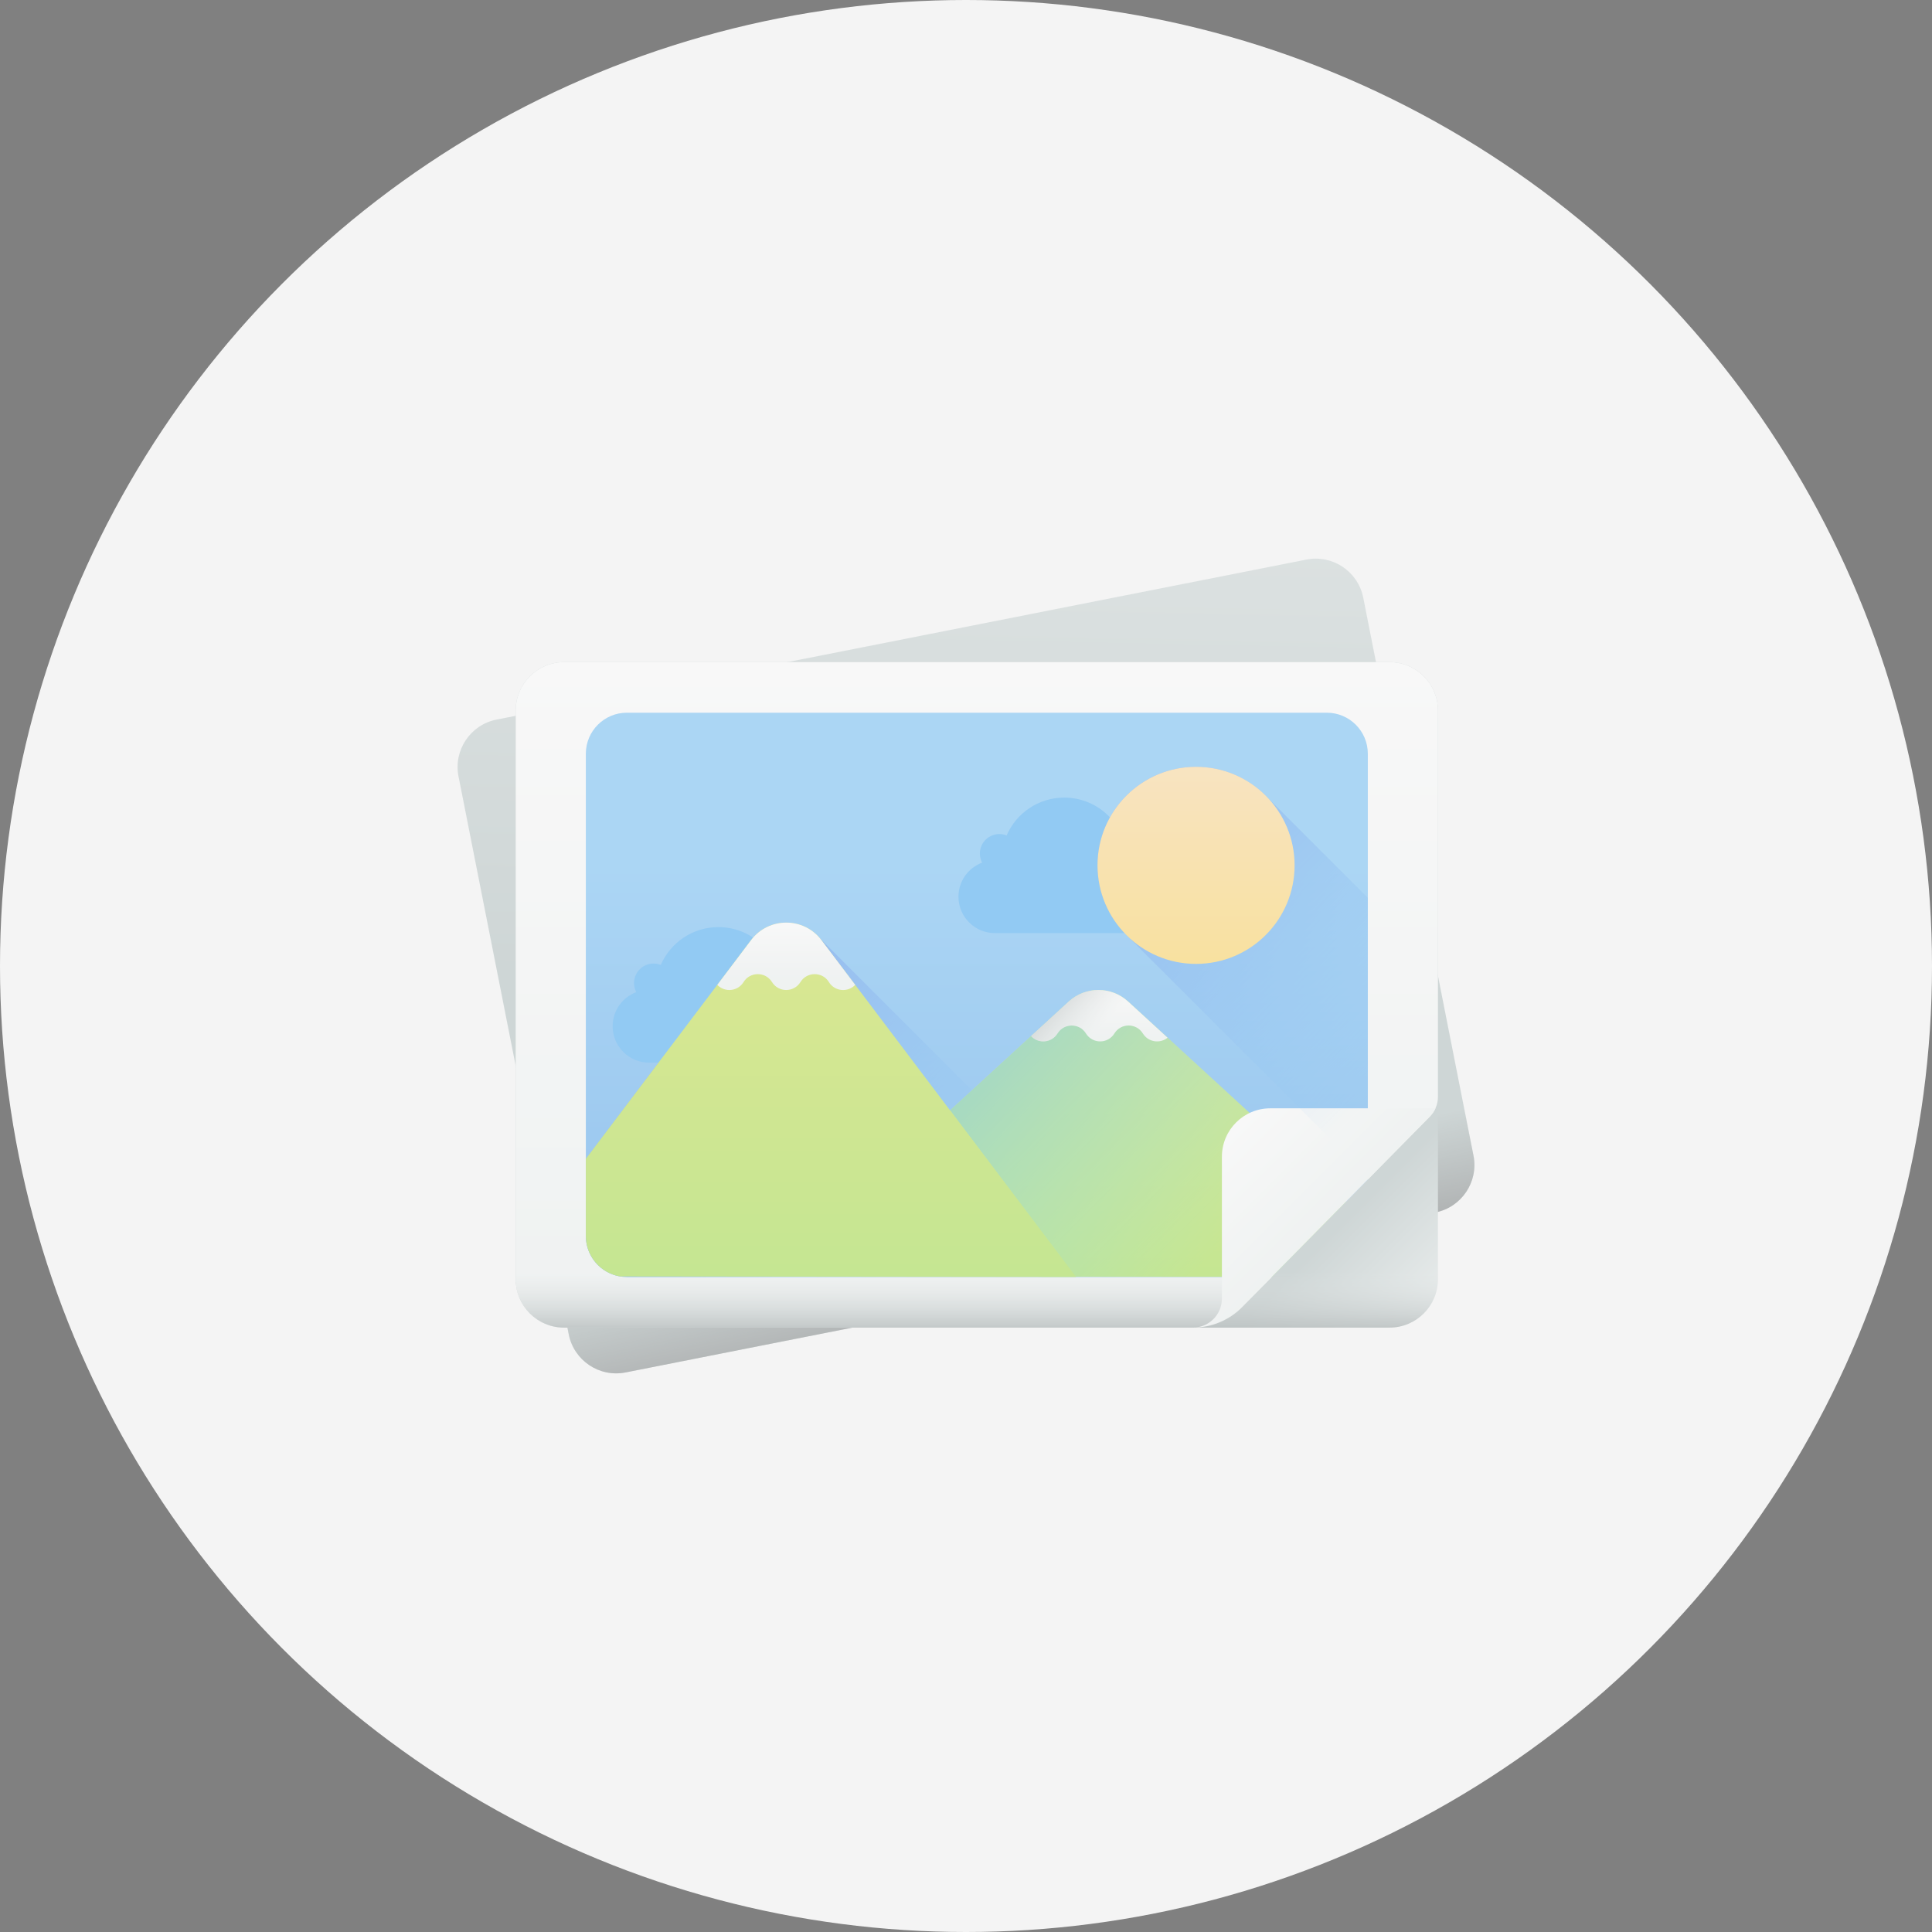 
<svg width="152" height="152" viewBox="0 0 152 152" fill="none" xmlns="http://www.w3.org/2000/svg">
<rect x="0" y="0" width="152" height="152" fill="#808080" stroke="none"/>
<circle cx="76" cy="76" r="76" fill="#F4F4F4"/>
<g opacity="0.4">
<path d="M107.254 47.02L115.927 90.918C116.334 92.979 114.992 94.981 112.931 95.389L49.216 107.976C47.156 108.384 45.153 107.041 44.745 104.981L36.073 61.083C35.666 59.022 37.008 57.019 39.068 56.612L102.783 44.024C104.844 43.617 106.847 44.959 107.254 47.02Z" fill="url(#paint0_linear_1415_18015)"/>
<path d="M112.931 95.389L49.217 107.976C47.156 108.384 45.154 107.041 44.745 104.981L44.174 102.088C44.8 102.283 45.483 102.331 46.173 102.195L107.253 47.019L115.928 90.917C116.334 92.978 114.991 94.981 112.931 95.389Z" fill="url(#paint1_linear_1415_18015)"/>
<path d="M113.13 55.896V100.643C113.13 102.744 111.426 104.449 109.325 104.449H44.379C42.278 104.449 40.573 102.744 40.573 100.643V55.896C40.573 53.796 42.278 52.091 44.379 52.091H109.325C111.426 52.091 113.13 53.795 113.13 55.896Z" fill="url(#paint2_linear_1415_18015)"/>
<path d="M93.974 104.449H44.379C42.277 104.449 40.573 102.745 40.573 100.643V55.896C40.573 53.795 42.277 52.091 44.379 52.091H109.325C111.427 52.091 113.13 53.795 113.13 55.896V86.288C113.13 86.871 112.901 87.43 112.493 87.845L97.648 102.911C96.678 103.895 95.355 104.449 93.974 104.449Z" fill="url(#paint3_linear_1415_18015)"/>
<path d="M107.613 59.299V92.799C105.079 95.371 102.078 98.415 100.056 100.468H49.318C47.537 100.468 46.091 99.023 46.091 97.241V59.299C46.091 57.518 47.537 56.072 49.318 56.072H104.386C106.167 56.072 107.613 57.518 107.613 59.299Z" fill="url(#paint4_linear_1415_18015)"/>
<path d="M113.13 97.6V100.644C113.13 102.745 111.426 104.449 109.325 104.449H44.379C42.278 104.449 40.573 102.745 40.573 100.644V97.6H113.13Z" fill="url(#paint5_linear_1415_18015)"/>
<path d="M46.11 97.585C46.12 97.68 46.135 97.773 46.153 97.865C46.156 97.882 46.16 97.899 46.163 97.915C46.182 98.006 46.205 98.095 46.232 98.182C46.236 98.198 46.242 98.213 46.247 98.228C46.275 98.317 46.307 98.405 46.343 98.491C46.346 98.499 46.35 98.506 46.353 98.514C46.388 98.596 46.427 98.676 46.469 98.754C46.475 98.766 46.481 98.778 46.487 98.789C46.53 98.867 46.576 98.943 46.625 99.016C46.636 99.033 46.647 99.05 46.658 99.066C46.706 99.136 46.758 99.205 46.812 99.271C46.825 99.288 46.839 99.304 46.852 99.32C46.908 99.386 46.965 99.45 47.025 99.51C47.038 99.523 47.051 99.535 47.064 99.548C47.121 99.603 47.179 99.657 47.24 99.708C47.252 99.718 47.263 99.728 47.275 99.738C47.831 100.194 48.543 100.468 49.318 100.468H100.055C101.638 98.861 103.819 96.648 105.908 94.528L88.764 78.802C87.439 77.586 85.405 77.586 84.08 78.802L76.473 85.78L64.513 73.827C63.096 72.13 60.444 72.174 59.093 73.962L46.091 91.168V97.241C46.091 97.344 46.097 97.444 46.107 97.544C46.108 97.558 46.109 97.572 46.11 97.585Z" fill="url(#paint6_linear_1415_18015)"/>
<path d="M105.909 94.529C103.823 96.644 101.646 98.853 100.064 100.459L84.635 100.446L60.508 100.426L74.747 87.362L84.08 78.801C85.405 77.586 87.439 77.586 88.764 78.801L105.909 94.529Z" fill="url(#paint7_linear_1415_18015)"/>
<path d="M88.764 78.801C87.439 77.586 85.405 77.586 84.08 78.801L74.748 87.362L84.635 100.446L100.065 100.459C101.646 98.853 103.823 96.644 105.909 94.529L88.764 78.801Z" fill="url(#paint8_linear_1415_18015)"/>
<path d="M91.86 81.642C91.273 82.119 90.348 82.009 89.914 81.308L89.912 81.306C89.399 80.474 88.189 80.474 87.676 81.306V81.308C87.162 82.141 85.951 82.141 85.437 81.308V81.306C85.181 80.889 84.75 80.683 84.318 80.683C83.886 80.683 83.455 80.889 83.199 81.306C82.733 82.063 81.692 82.132 81.122 81.515L84.08 78.802C85.404 77.584 87.44 77.584 88.764 78.802L91.86 81.642Z" fill="url(#paint9_linear_1415_18015)"/>
<path d="M91.86 81.642C91.273 82.119 90.348 82.009 89.914 81.308L89.912 81.306C89.399 80.474 88.189 80.474 87.676 81.306V81.308C87.162 82.141 85.951 82.141 85.437 81.308V81.306C85.181 80.889 84.75 80.683 84.318 80.683C83.886 80.683 83.455 80.889 83.199 81.306C82.733 82.063 81.692 82.132 81.122 81.515L84.08 78.802C85.404 77.584 87.44 77.584 88.764 78.802L91.86 81.642Z" fill="url(#paint10_linear_1415_18015)"/>
<path d="M61.484 78.479C61.462 78.479 61.441 78.48 61.419 78.48C61.443 78.282 61.456 78.081 61.456 77.876C61.456 75.15 59.246 72.94 56.52 72.94C54.489 72.94 52.745 74.166 51.987 75.918C51.811 75.848 51.618 75.808 51.417 75.808C50.569 75.808 49.882 76.495 49.882 77.343C49.882 77.601 49.946 77.844 50.059 78.057C48.973 78.463 48.199 79.511 48.199 80.739C48.199 82.319 49.481 83.601 51.061 83.601H61.484C62.898 83.601 64.045 82.454 64.045 81.04C64.045 79.626 62.898 78.479 61.484 78.479Z" fill="#008BF2"/>
<path d="M84.652 100.467L48.799 100.426C47.265 100.177 46.091 98.846 46.091 97.24V91.167L59.093 73.962C60.48 72.127 63.236 72.127 64.622 73.962L74.748 87.362L84.635 100.446L84.652 100.467Z" fill="url(#paint11_linear_1415_18015)"/>
<path d="M67.284 77.485C66.71 78.091 65.678 78.017 65.214 77.266V77.262C64.956 76.847 64.526 76.64 64.095 76.64C63.663 76.64 63.233 76.847 62.975 77.264C62.718 77.679 62.288 77.888 61.856 77.888C61.425 77.888 60.995 77.679 60.737 77.264C60.48 76.849 60.05 76.64 59.618 76.64C59.186 76.64 58.756 76.849 58.499 77.264C58.036 78.015 57.008 78.089 56.433 77.485L59.094 73.963C60.479 72.127 63.236 72.127 64.623 73.963L67.284 77.485Z" fill="url(#paint12_linear_1415_18015)"/>
<path d="M112.935 87.197C112.935 87.197 112.823 87.516 112.38 87.958C112.216 88.123 97.735 102.822 97.735 102.822C96.71 103.863 95.31 104.449 93.849 104.449C95.11 104.449 96.133 103.427 96.133 102.166V91.003C96.133 88.901 97.837 87.197 99.938 87.197H112.935Z" fill="url(#paint13_linear_1415_18015)"/>
<path d="M88.693 68.289C88.671 68.289 88.65 68.29 88.628 68.291C88.652 68.093 88.665 67.891 88.665 67.687C88.665 64.961 86.455 62.751 83.729 62.751C81.698 62.751 79.954 63.977 79.197 65.729C79.02 65.658 78.827 65.619 78.626 65.619C77.778 65.619 77.091 66.306 77.091 67.153C77.091 67.411 77.155 67.654 77.268 67.868C76.182 68.274 75.408 69.321 75.408 70.549C75.408 72.13 76.69 73.411 78.27 73.411H88.693C90.107 73.411 91.254 72.265 91.254 70.85C91.254 69.436 90.107 68.289 88.693 68.289Z" fill="#008BF2"/>
<path d="M107.612 70.636L99.713 62.737C98.3 61.253 96.308 60.327 94.098 60.327C89.816 60.327 86.345 63.799 86.345 68.08C86.345 70.29 87.271 72.283 88.754 73.695L107.612 92.553V70.636Z" fill="url(#paint14_linear_1415_18015)"/>
<path d="M94.098 75.834C98.38 75.834 101.852 72.362 101.852 68.08C101.852 63.798 98.38 60.327 94.098 60.327C89.816 60.327 86.345 63.798 86.345 68.08C86.345 72.362 89.816 75.834 94.098 75.834Z" fill="url(#paint15_linear_1415_18015)"/>
</g>
<defs>
<linearGradient id="paint0_linear_1415_18015" x1="75.985" y1="76.807" x2="77.71" y2="-8.142" gradientUnits="userSpaceOnUse">
<stop stop-color="#97AAAA"/>
<stop offset="1" stop-color="#E8EFEE"/>
</linearGradient>
<linearGradient id="paint1_linear_1415_18015" x1="79.912" y1="94.577" x2="82.089" y2="104.916" gradientUnits="userSpaceOnUse">
<stop stop-color="#363F3E" stop-opacity="0"/>
<stop offset="1" stop-color="#303033"/>
</linearGradient>
<linearGradient id="paint2_linear_1415_18015" x1="100.237" y1="101.657" x2="108.804" y2="110.226" gradientUnits="userSpaceOnUse">
<stop stop-color="#97AAAA"/>
<stop offset="1" stop-color="#E8EFEE"/>
</linearGradient>
<linearGradient id="paint3_linear_1415_18015" x1="76.853" y1="50.441" x2="76.853" y2="105.927" gradientUnits="userSpaceOnUse">
<stop stop-color="white"/>
<stop offset="1" stop-color="#E8EFEE"/>
</linearGradient>
<linearGradient id="paint4_linear_1415_18015" x1="76.853" y1="68.428" x2="76.853" y2="108.826" gradientUnits="userSpaceOnUse">
<stop stop-color="#3FA9F5"/>
<stop offset="1" stop-color="#0071E2"/>
</linearGradient>
<linearGradient id="paint5_linear_1415_18015" x1="76.853" y1="100.125" x2="76.853" y2="105.14" gradientUnits="userSpaceOnUse">
<stop stop-color="#C2CECE" stop-opacity="0"/>
<stop offset="0.179" stop-color="#AFBCBC" stop-opacity="0.179"/>
<stop offset="1" stop-color="#5B6A6A"/>
</linearGradient>
<linearGradient id="paint6_linear_1415_18015" x1="75.214" y1="95.765" x2="53.067" y2="73.619" gradientUnits="userSpaceOnUse">
<stop offset="0" stop-color="#008BF2" stop-opacity="0"/>
<stop offset="1" stop-color="#0046E2"/>
</linearGradient>
<linearGradient id="paint7_linear_1415_18015" x1="83.21" y1="73.448" x2="83.21" y2="101.846" gradientUnits="userSpaceOnUse">
<stop stop-color="#C2D600"/>
<stop offset="1" stop-color="#7BD101"/>
</linearGradient>
<linearGradient id="paint8_linear_1415_18015" x1="95.895" y1="98.108" x2="73.851" y2="76.064" gradientUnits="userSpaceOnUse">
<stop offset="0" stop-color="#1ACEB8" stop-opacity="0"/>
<stop offset="1" stop-color="#04959C"/>
</linearGradient>
<linearGradient id="paint9_linear_1415_18015" x1="86.493" y1="77.558" x2="86.493" y2="81.617" gradientUnits="userSpaceOnUse">
<stop stop-color="white"/>
<stop offset="1" stop-color="#E8EFEE"/>
</linearGradient>
<linearGradient id="paint10_linear_1415_18015" x1="86.133" y1="81.219" x2="81.945" y2="77.03" gradientUnits="userSpaceOnUse">
<stop stop-color="#C2CECE" stop-opacity="0"/>
<stop offset="0.179" stop-color="#AFBCBC" stop-opacity="0.179"/>
<stop offset="1" stop-color="#5B6A6A"/>
</linearGradient>
<linearGradient id="paint11_linear_1415_18015" x1="65.373" y1="67.1" x2="65.373" y2="102.182" gradientUnits="userSpaceOnUse">
<stop stop-color="#C2D600"/>
<stop offset="1" stop-color="#7BD101"/>
</linearGradient>
<linearGradient id="paint12_linear_1415_18015" x1="61.859" y1="72.66" x2="61.859" y2="76.955" gradientUnits="userSpaceOnUse">
<stop stop-color="white"/>
<stop offset="1" stop-color="#E8EFEE"/>
</linearGradient>
<linearGradient id="paint13_linear_1415_18015" x1="96.567" y1="88.993" x2="104.066" y2="96.494" gradientUnits="userSpaceOnUse">
<stop stop-color="white"/>
<stop offset="1" stop-color="#E8EFEE"/>
</linearGradient>
<linearGradient id="paint14_linear_1415_18015" x1="110.171" y1="84.148" x2="83.618" y2="57.598" gradientUnits="userSpaceOnUse">
<stop offset="0" stop-color="#008BF2" stop-opacity="0"/>
<stop offset="1" stop-color="#0046E2"/>
</linearGradient>
<linearGradient id="paint15_linear_1415_18015" x1="94.1" y1="54.642" x2="94.1" y2="82.224" gradientUnits="userSpaceOnUse">
<stop stop-color="#FFCF95"/>
<stop offset="0.427" stop-color="#FFC954"/>
<stop offset="1" stop-color="#FFC200"/>
</linearGradient>
</defs>
</svg>
